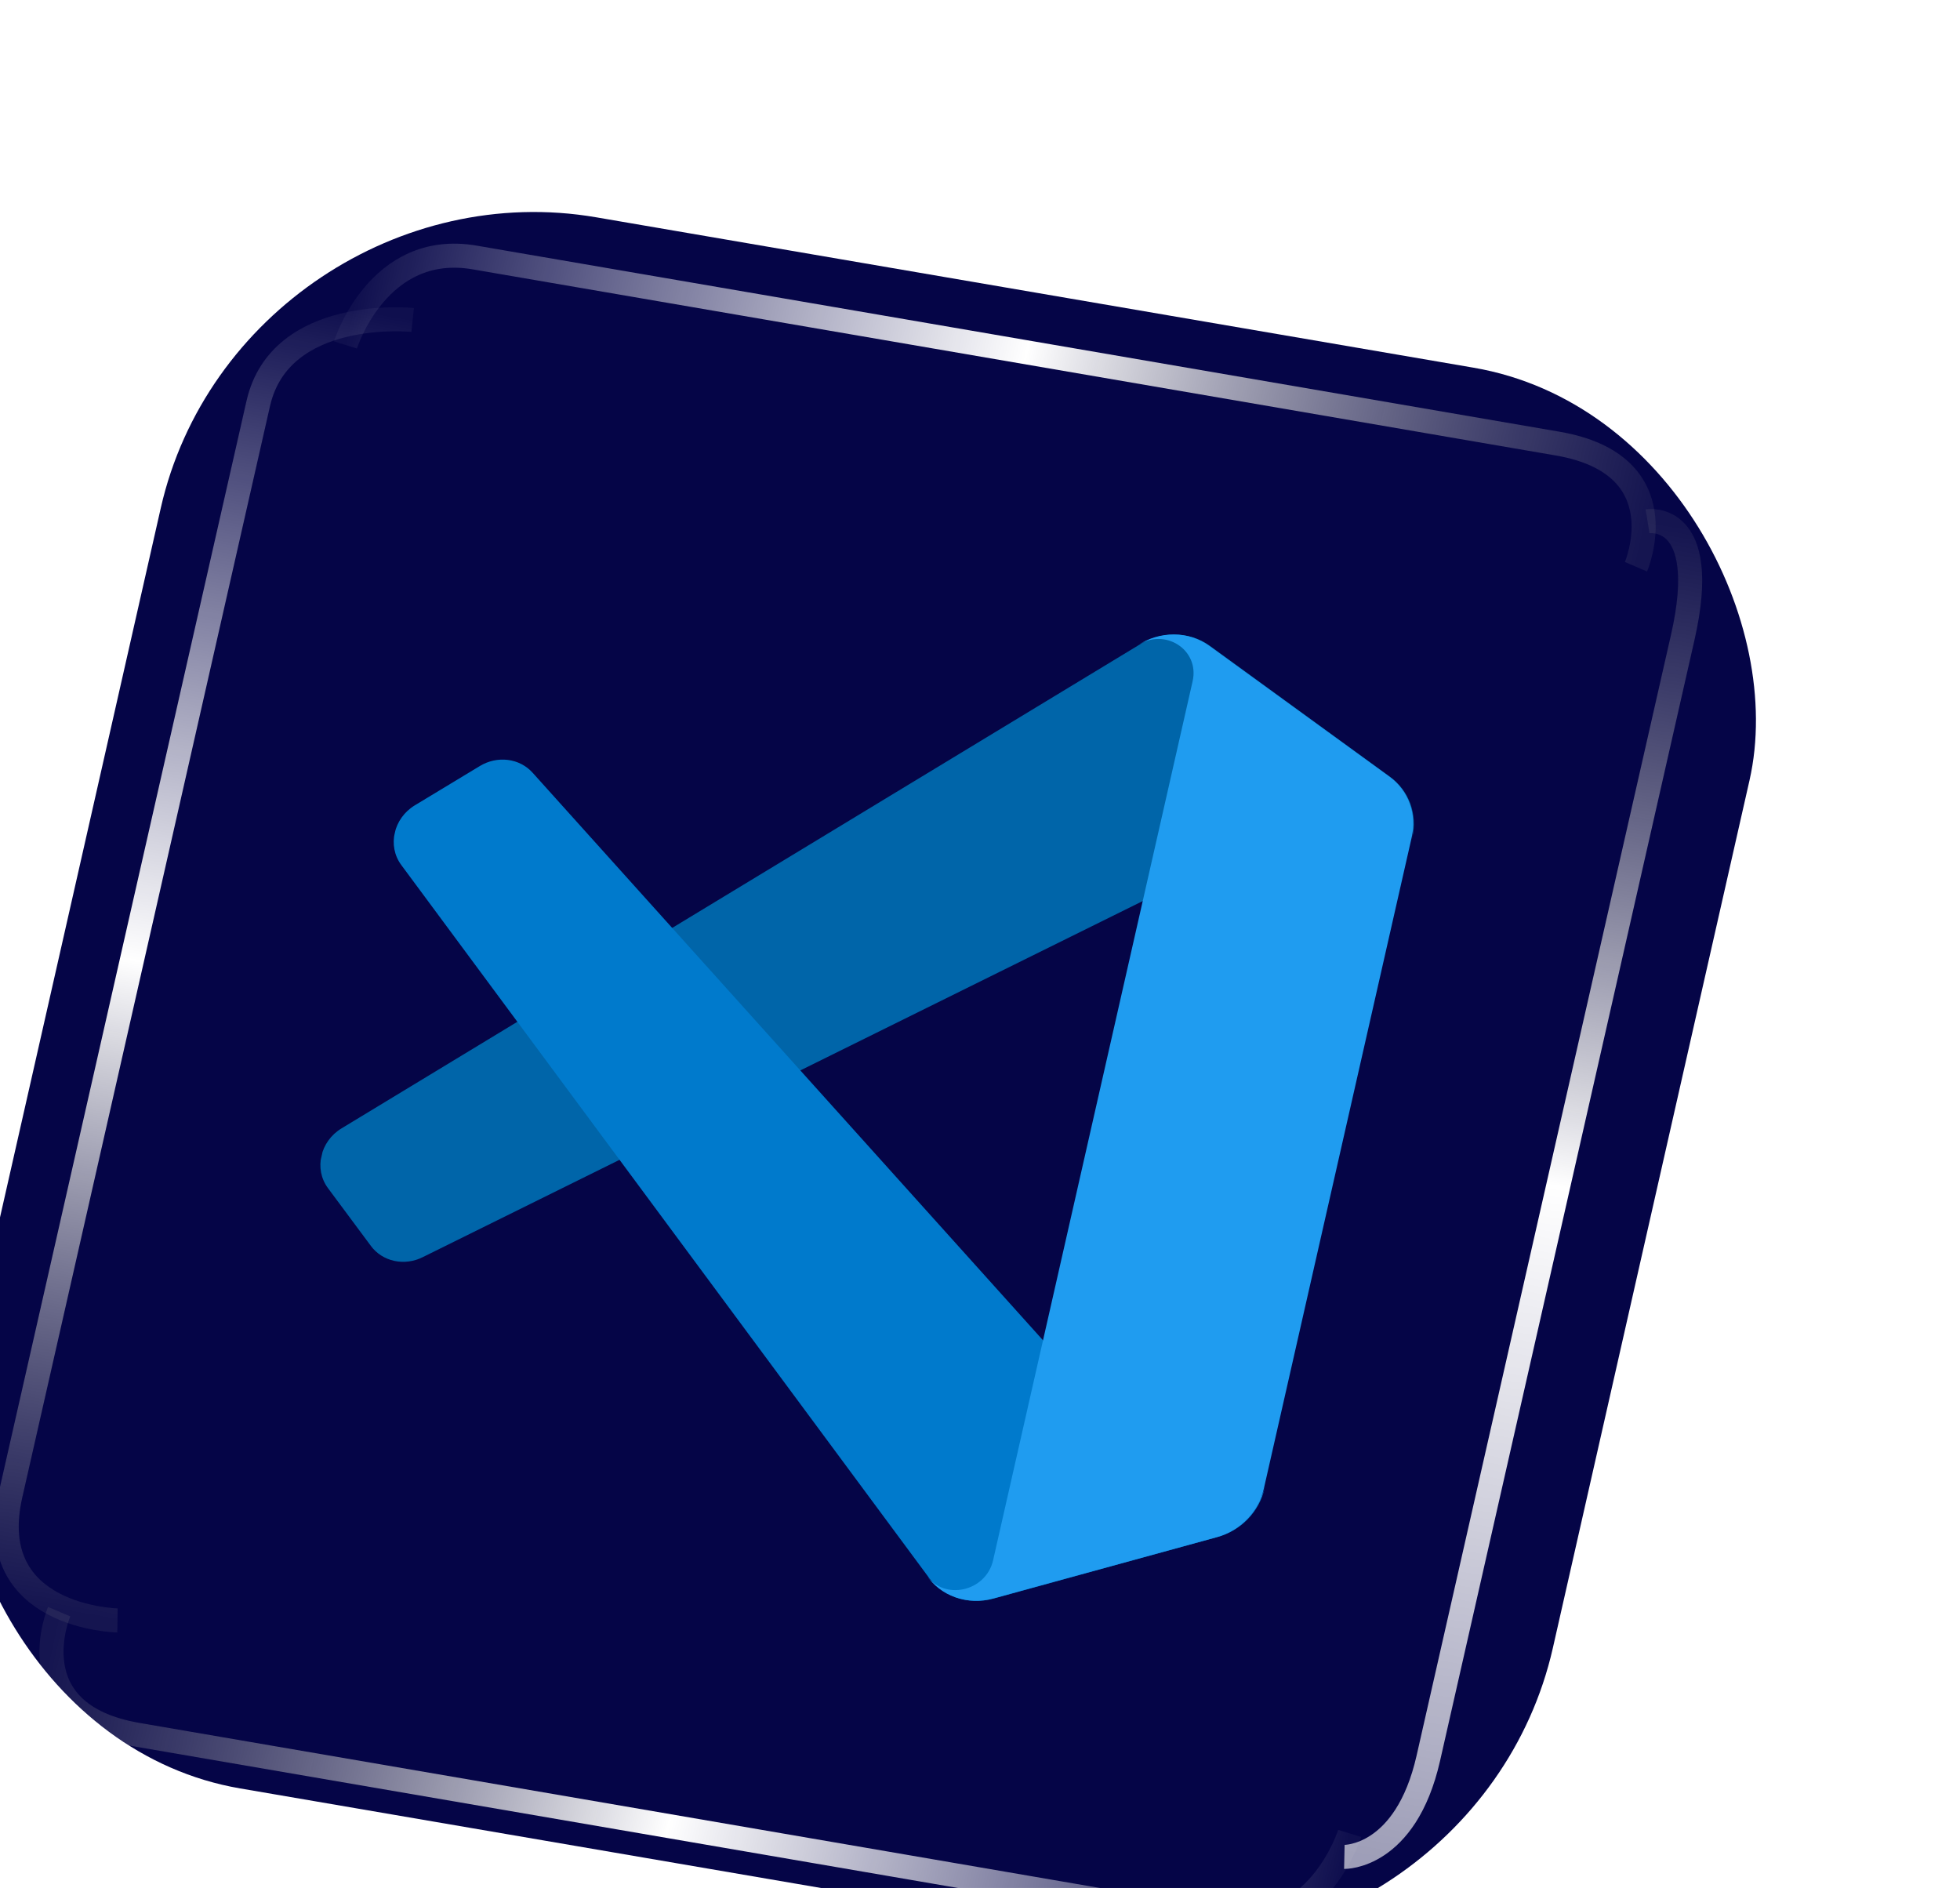 <svg width="163" height="157" viewBox="0 0 163 157" fill="none" xmlns="http://www.w3.org/2000/svg">
<g filter="url(#filter0_ddi_98_4)">
<g clip-path="url(#clip0_98_4)">
<rect width="134" height="134" rx="30" transform="matrix(0.986 0.169 -0.221 0.975 30 0)" fill="#050547"/>
<g filter="url(#filter1_f_98_4)">
<path d="M38.727 15.685C38.727 15.685 41.429 7.03 49.467 8.411C57.504 9.792 129.37 22.141 139.535 23.888C149.7 25.634 146.053 34.127 146.053 34.127" stroke="url(#paint0_linear_98_4)" stroke-width="2"/>
</g>
<g filter="url(#filter2_f_98_4)">
<path d="M122.244 139.464C122.244 139.464 119.543 148.119 111.505 146.738C103.467 145.357 31.602 133.008 21.436 131.261C11.271 129.515 14.918 121.022 14.918 121.022" stroke="url(#paint1_linear_98_4)" stroke-width="2"/>
</g>
<g filter="url(#filter3_f_98_4)">
<path d="M121.801 141.415C121.801 141.415 126.896 141.527 128.784 133.21C130.672 124.892 147.555 50.52 149.943 40C152.332 29.481 147.015 30.346 147.015 30.346" stroke="url(#paint2_linear_98_4)" stroke-width="2"/>
</g>
<g filter="url(#filter4_f_98_4)">
<path d="M44.319 13.606C44.319 13.606 33.316 12.458 31.477 20.557C29.639 28.656 13.2 101.07 10.875 111.313C8.549 121.556 19.769 121.751 19.769 121.751" stroke="url(#paint3_linear_98_4)" stroke-width="2"/>
</g>
<g clip-path="url(#clip1_98_4)">
<path d="M125.603 51.6L110.63 40.716C109.784 40.102 108.751 39.769 107.674 39.766C106.597 39.762 105.529 40.086 104.618 40.695L38.4 80.835C36.619 81.915 36.098 84.218 37.276 85.804L40.849 90.614C41.316 91.243 42 91.68 42.784 91.851C43.568 92.022 44.402 91.915 45.141 91.55L122.606 53.24C125.205 51.956 128.038 54.071 127.412 56.828L127.456 56.635C127.671 55.687 127.612 54.711 127.284 53.82C126.956 52.929 126.374 52.16 125.603 51.6Z" fill="#0065A9"/>
<path d="M111.252 114.816L92.647 119.93C91.597 120.219 90.496 120.184 89.499 119.832C88.501 119.479 87.655 118.825 87.078 117.961L43.372 58.932C42.197 57.345 42.722 55.042 44.504 53.965L49.91 50.698C50.617 50.271 51.441 50.093 52.241 50.194C53.041 50.295 53.765 50.67 54.289 51.252L109.197 112.307C111.039 114.355 114.584 113.336 115.21 110.578L115.166 110.772C114.951 111.72 114.469 112.603 113.777 113.318C113.085 114.034 112.209 114.553 111.252 114.816Z" fill="#007ACC"/>
<path d="M92.593 119.927C91.542 120.216 90.442 120.181 89.444 119.828C88.446 119.475 87.6 118.822 87.023 117.957C88.48 120.139 91.993 119.375 92.59 116.745L109.182 43.653C109.779 41.023 106.865 39.154 104.563 40.691C105.475 40.082 106.543 39.757 107.62 39.761C108.697 39.764 109.73 40.096 110.576 40.711L125.549 51.583C126.32 52.142 126.903 52.912 127.231 53.803C127.559 54.694 127.619 55.671 127.404 56.62L115.109 110.779C114.669 112.716 113.147 114.289 111.193 114.825L92.593 119.927Z" fill="#1F9CF0"/>
</g>
</g>
</g>
<defs>
<filter id="filter0_ddi_98_4" x="-4.665" y="0" width="170.729" height="161.368" filterUnits="userSpaceOnUse" color-interpolation-filters="sRGB">
<feFlood flood-opacity="0" result="BackgroundImageFix"/>
<feColorMatrix in="SourceAlpha" type="matrix" values="0 0 0 0 0 0 0 0 0 0 0 0 0 0 0 0 0 0 127 0" result="hardAlpha"/>
<feOffset dx="-5" dy="5"/>
<feComposite in2="hardAlpha" operator="out"/>
<feColorMatrix type="matrix" values="0 0 0 0 0.02 0 0 0 0 0.02 0 0 0 0 0.278 0 0 0 1 0"/>
<feBlend mode="normal" in2="BackgroundImageFix" result="effect1_dropShadow_98_4"/>
<feColorMatrix in="SourceAlpha" type="matrix" values="0 0 0 0 0 0 0 0 0 0 0 0 0 0 0 0 0 0 127 0" result="hardAlpha"/>
<feOffset dy="4"/>
<feGaussianBlur stdDeviation="2"/>
<feComposite in2="hardAlpha" operator="out"/>
<feColorMatrix type="matrix" values="0 0 0 0 0 0 0 0 0 0 0 0 0 0 0 0 0 0 0.25 0"/>
<feBlend mode="normal" in2="effect1_dropShadow_98_4" result="effect2_dropShadow_98_4"/>
<feBlend mode="normal" in="SourceGraphic" in2="effect2_dropShadow_98_4" result="shape"/>
<feColorMatrix in="SourceAlpha" type="matrix" values="0 0 0 0 0 0 0 0 0 0 0 0 0 0 0 0 0 0 127 0" result="hardAlpha"/>
<feOffset dx="-5" dy="4"/>
<feGaussianBlur stdDeviation="2"/>
<feComposite in2="hardAlpha" operator="arithmetic" k2="-1" k3="1"/>
<feColorMatrix type="matrix" values="0 0 0 0 0.762 0 0 0 0 0.762 0 0 0 0 0.762 0 0 0 0.25 0"/>
<feBlend mode="normal" in2="shape" result="effect3_innerShadow_98_4"/>
</filter>
<filter id="filter1_f_98_4" x="35.763" y="5.271" width="113.937" height="31.2" filterUnits="userSpaceOnUse" color-interpolation-filters="sRGB">
<feFlood flood-opacity="0" result="BackgroundImageFix"/>
<feBlend mode="normal" in="SourceGraphic" in2="BackgroundImageFix" result="shape"/>
<feGaussianBlur stdDeviation="1" result="effect1_foregroundBlur_98_4"/>
</filter>
<filter id="filter2_f_98_4" x="11.272" y="118.678" width="113.937" height="31.2" filterUnits="userSpaceOnUse" color-interpolation-filters="sRGB">
<feFlood flood-opacity="0" result="BackgroundImageFix"/>
<feBlend mode="normal" in="SourceGraphic" in2="BackgroundImageFix" result="shape"/>
<feGaussianBlur stdDeviation="1" result="effect1_foregroundBlur_98_4"/>
</filter>
<filter id="filter3_f_98_4" x="119.731" y="27.339" width="33.839" height="117.065" filterUnits="userSpaceOnUse" color-interpolation-filters="sRGB">
<feFlood flood-opacity="0" result="BackgroundImageFix"/>
<feBlend mode="normal" in="SourceGraphic" in2="BackgroundImageFix" result="shape"/>
<feGaussianBlur stdDeviation="1" result="effect1_foregroundBlur_98_4"/>
</filter>
<filter id="filter4_f_98_4" x="5.547" y="8.56" width="42.926" height="118.181" filterUnits="userSpaceOnUse" color-interpolation-filters="sRGB">
<feFlood flood-opacity="0" result="BackgroundImageFix"/>
<feBlend mode="normal" in="SourceGraphic" in2="BackgroundImageFix" result="shape"/>
<feGaussianBlur stdDeviation="2" result="effect1_foregroundBlur_98_4"/>
</filter>
<linearGradient id="paint0_linear_98_4" x1="39.724" y1="11.296" x2="145.869" y2="35.393" gradientUnits="userSpaceOnUse">
<stop stop-color="white" stop-opacity="0.04"/>
<stop offset="0.509" stop-color="white"/>
<stop offset="1" stop-color="#999999" stop-opacity="0.11"/>
</linearGradient>
<linearGradient id="paint1_linear_98_4" x1="121.248" y1="143.853" x2="15.102" y2="119.756" gradientUnits="userSpaceOnUse">
<stop stop-color="white" stop-opacity="0.04"/>
<stop offset="0.509" stop-color="white"/>
<stop offset="1" stop-color="#999999" stop-opacity="0.11"/>
</linearGradient>
<linearGradient id="paint2_linear_98_4" x1="124.265" y1="141.838" x2="143.544" y2="29.643" gradientUnits="userSpaceOnUse">
<stop stop-color="white" stop-opacity="0.61"/>
<stop offset="0.509" stop-color="white"/>
<stop offset="1" stop-color="#999999" stop-opacity="0.11"/>
</linearGradient>
<linearGradient id="paint3_linear_98_4" x1="38.899" y1="12.675" x2="20.127" y2="121.917" gradientUnits="userSpaceOnUse">
<stop stop-color="white" stop-opacity="0.04"/>
<stop offset="0.509" stop-color="white"/>
<stop offset="1" stop-color="#999999" stop-opacity="0.11"/>
</linearGradient>
<clipPath id="clip0_98_4">
<rect width="134" height="134" rx="30" transform="matrix(0.986 0.169 -0.221 0.975 30 0)" fill="white"/>
</clipPath>
<clipPath id="clip1_98_4">
<rect width="83" height="82.352" fill="white" transform="matrix(0.986 0.169 -0.221 0.975 48.883 29.589)"/>
</clipPath>
</defs>
</svg>
